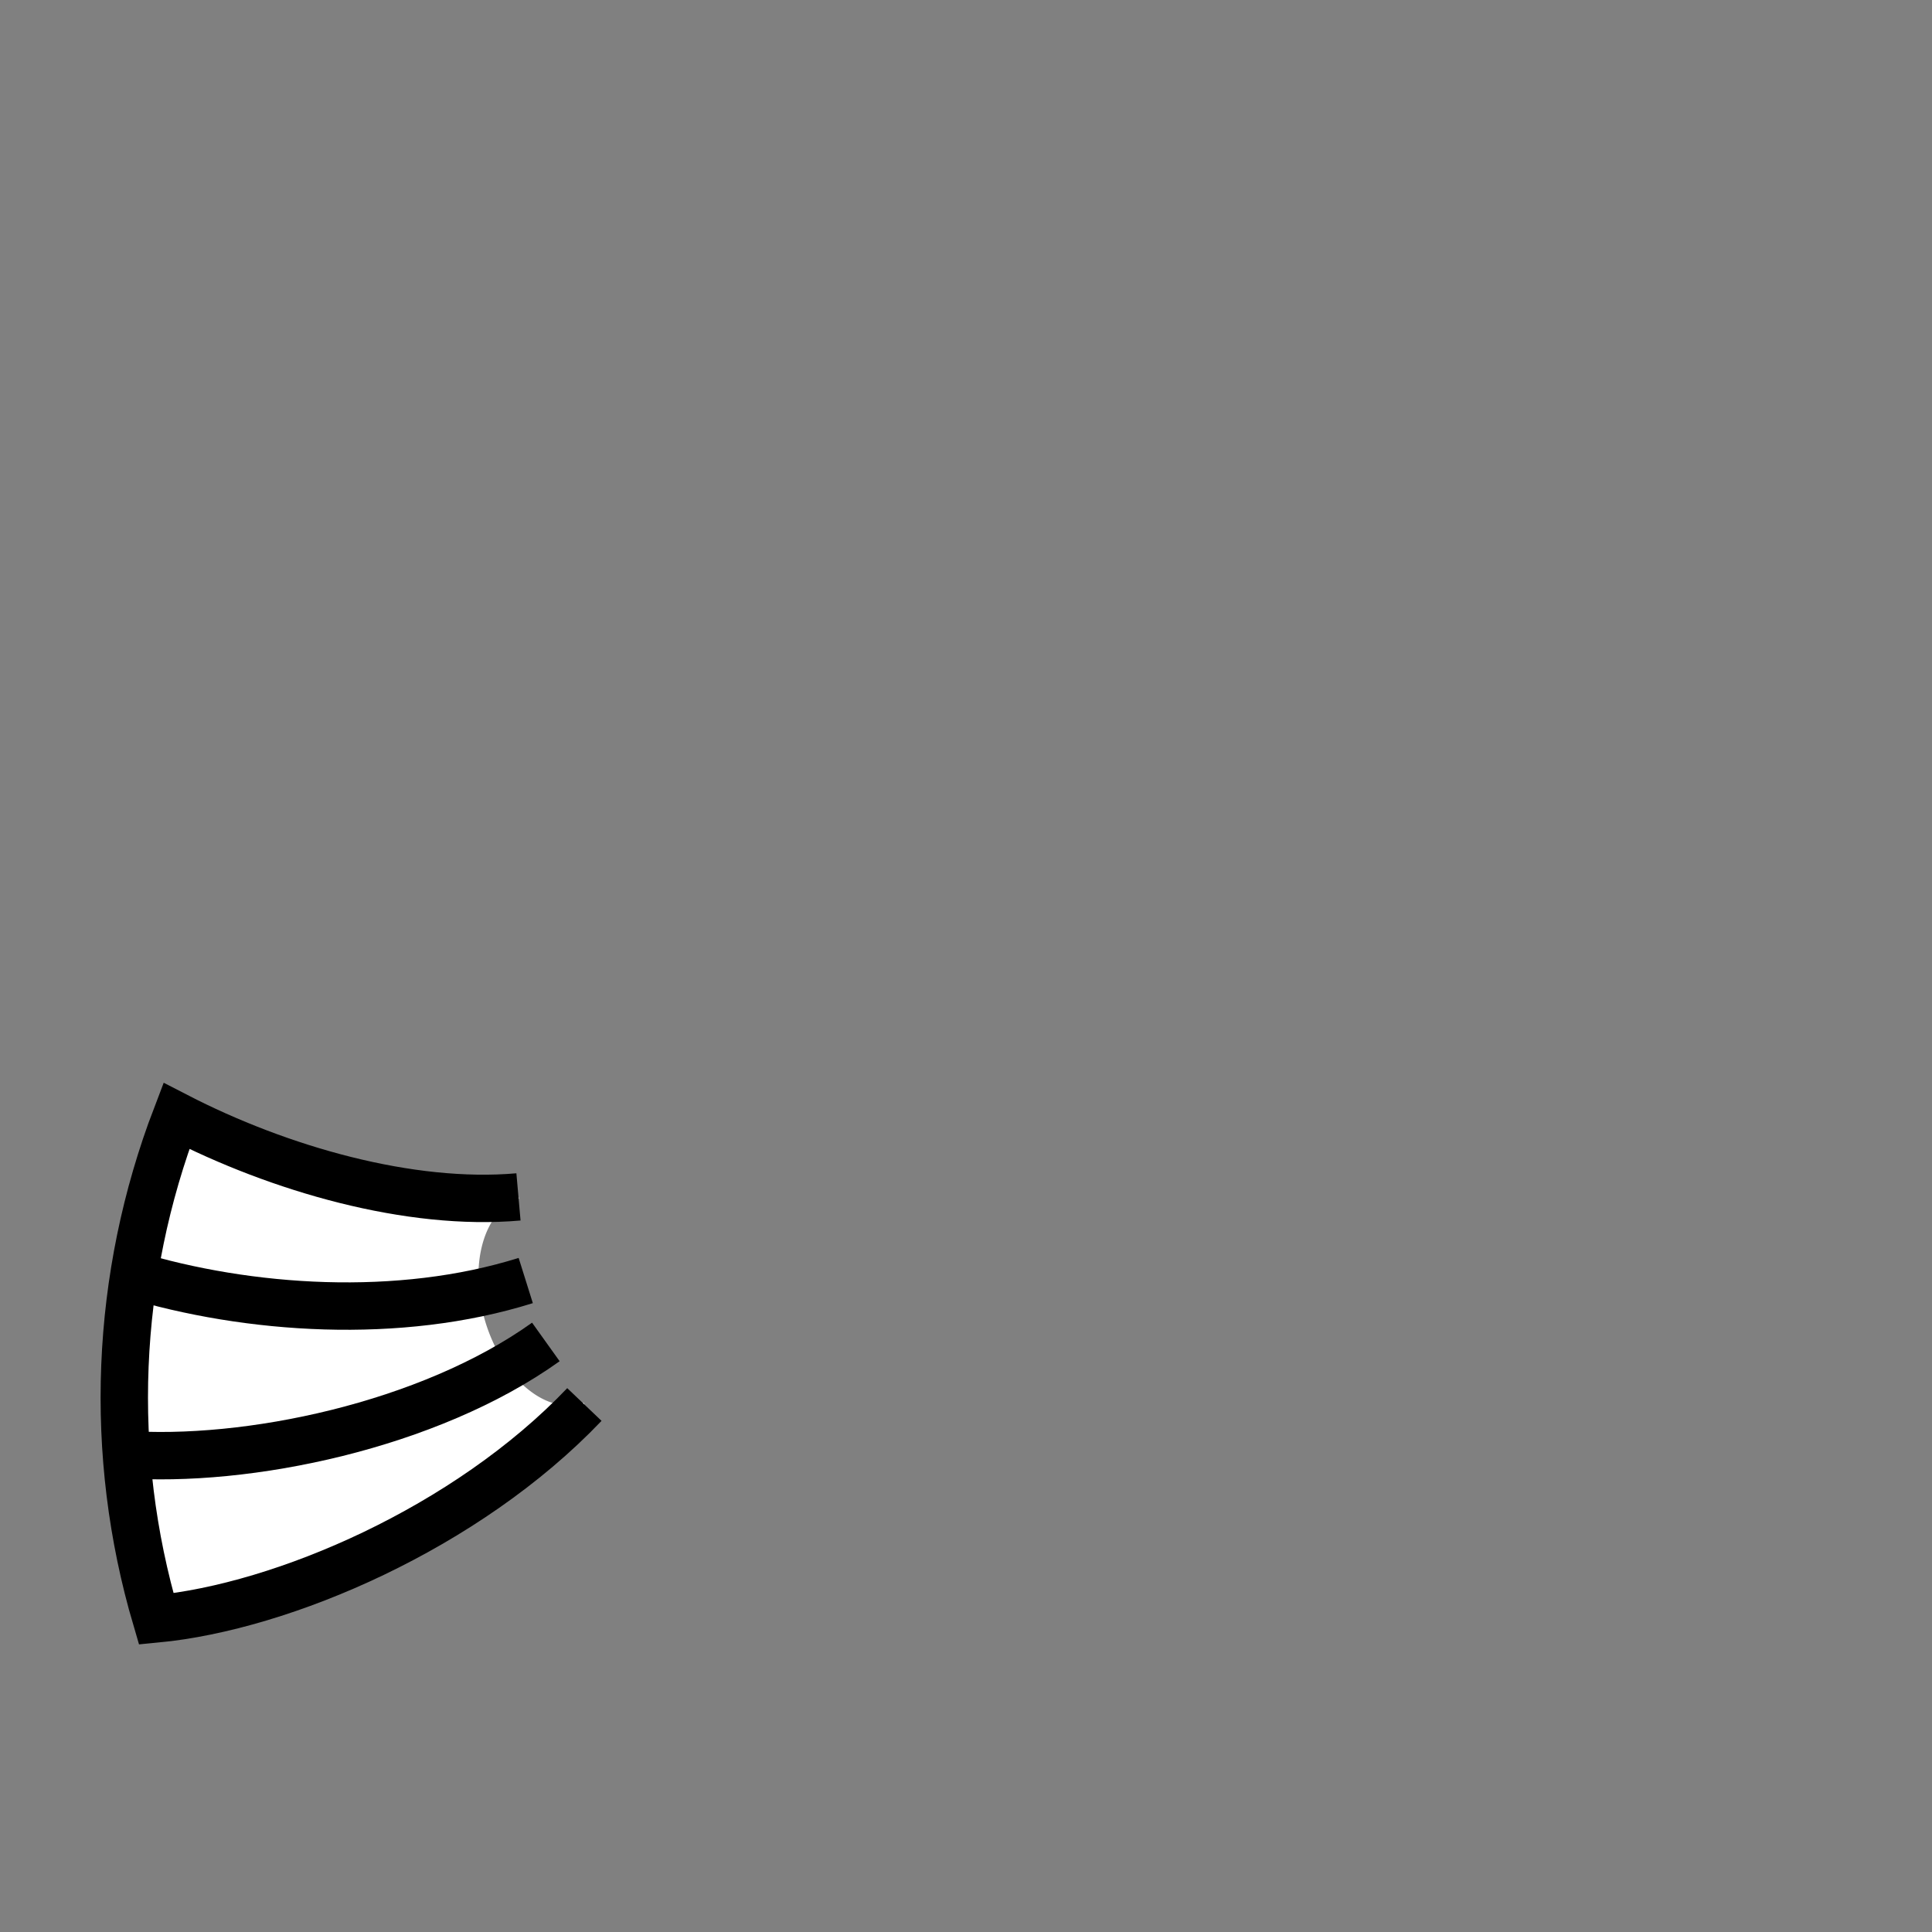 <?xml version="1.0" encoding="UTF-8" standalone="no"?>
<!--?xml version="1.0" encoding="UTF-8" standalone="no"?-->

<!-- Created with Inkscape (http://www.inkscape.org/) -->

<svg
   xmlns:dc="http://purl.org/dc/elements/1.1/"
   xmlns:cc="http://creativecommons.org/ns#"
   xmlns:rdf="http://www.w3.org/1999/02/22-rdf-syntax-ns#"
   xmlns:svg="http://www.w3.org/2000/svg"
   xmlns="http://www.w3.org/2000/svg"
   xmlns:sodipodi="http://sodipodi.sourceforge.net/DTD/sodipodi-0.dtd"
   xmlns:inkscape="http://www.inkscape.org/namespaces/inkscape"
   width="100%"
   height="100%"
   viewBox="0 0 90 90"
   id="svg2"
   version="1.1"
   inkscape:version="0.92.3 (2405546, 2018-03-11)"
   sodipodi:docname="fin-left.svg"
   class="shortsword-2-left"
   data-z="1200"
   data-slots="left-weapon"
   data-tags="new+left-hand+weapon">
  <rect x="0" y="0" width="90" height="90" fill="#808080" stroke="none"/>
  <defs
     id="defs4" />
  <sodipodi:namedview
     id="base"
     pagecolor="#ffffff"
     bordercolor="#666666"
     borderopacity="1.0"
     inkscape:pageopacity="0.0"
     inkscape:pageshadow="2"
     inkscape:zoom="15.964809"
     inkscape:cx="24.488632"
     inkscape:cy="43.676612"
     inkscape:document-units="in"
     inkscape:current-layer="layer1"
     showgrid="false"
     units="in"
     inkscape:window-width="2493"
     inkscape:window-height="1385"
     inkscape:window-x="67"
     inkscape:window-y="54"
     inkscape:window-maximized="1">
    <inkscape:grid
       type="xygrid"
       id="grid2994"
       empspacing="5"
       visible="true"
       enabled="true"
       snapvisiblegridlinesonly="true"
       units="in"
       spacingx="1.344"
       spacingy="1.344"
       originx="0"
       originy="0" />
  </sodipodi:namedview>
  <g
     inkscape:label="Body"
     inkscape:groupmode="layer"
     id="layer1"
     class="body"
     transform="translate(0,-962.36)"
     style="display:inline">
    <path
       style="display:inline;fill:#ffffff;fill-opacity:1;stroke:none;stroke-width:1.248;stroke-linecap:butt;stroke-linejoin:miter;stroke-miterlimit:4;stroke-dasharray:none;stroke-opacity:1"
       d="m 24.152,1018.115 c -5.023,0.442 -11.043,-1.276 -15.885,-3.751 a 36,36 0 0 0 -0.962,23.402 c 5.933,-0.587 14.45,-4.245 19.917,-9.98 l -0.025,-0.078 a 4.998,3.23 73.807 0 1 -0.116,0.041 4.998,3.23 73.807 0 1 -4.496,-3.897 4.998,3.23 73.807 0 1 1.591,-5.66 z"
       id="path822-3-7-3"
       inkscape:connector-curvature="0" />
    <path
       style="display:inline;fill:none;stroke:#000000;stroke-width:2.208;stroke-linecap:butt;stroke-linejoin:miter;stroke-miterlimit:4;stroke-dasharray:none;stroke-opacity:1"
       d="m 24.491,1022.012 c -5.888,1.848 -12.915,1.383 -18.423,-0.292"
       id="path822-3"
       inkscape:connector-curvature="0" />
    <path
       style="display:inline;fill:none;stroke:#000000;stroke-width:2.208;stroke-linecap:butt;stroke-linejoin:miter;stroke-miterlimit:4;stroke-dasharray:none;stroke-opacity:1"
       d="m 25.428,1024.873 c -5.455,3.902 -13.932,5.66 -19.681,5.236"
       id="path822-6"
       inkscape:connector-curvature="0" />
    <path
       style="display:inline;fill:none;stroke:#000000;stroke-width:2.208;stroke-linecap:butt;stroke-linejoin:miter;stroke-miterlimit:4;stroke-dasharray:none;stroke-opacity:1"
       d="m 27.223,1027.787 c -5.481,5.749 -14.039,9.425 -19.946,9.989 -2.269,-7.698 -1.93,-15.935 0.939,-23.431 4.807,2.48 10.88,4.216 15.936,3.771"
       id="path822-3-7"
       inkscape:connector-curvature="0"
       sodipodi:nodetypes="cccc" />
  </g>
</svg>

